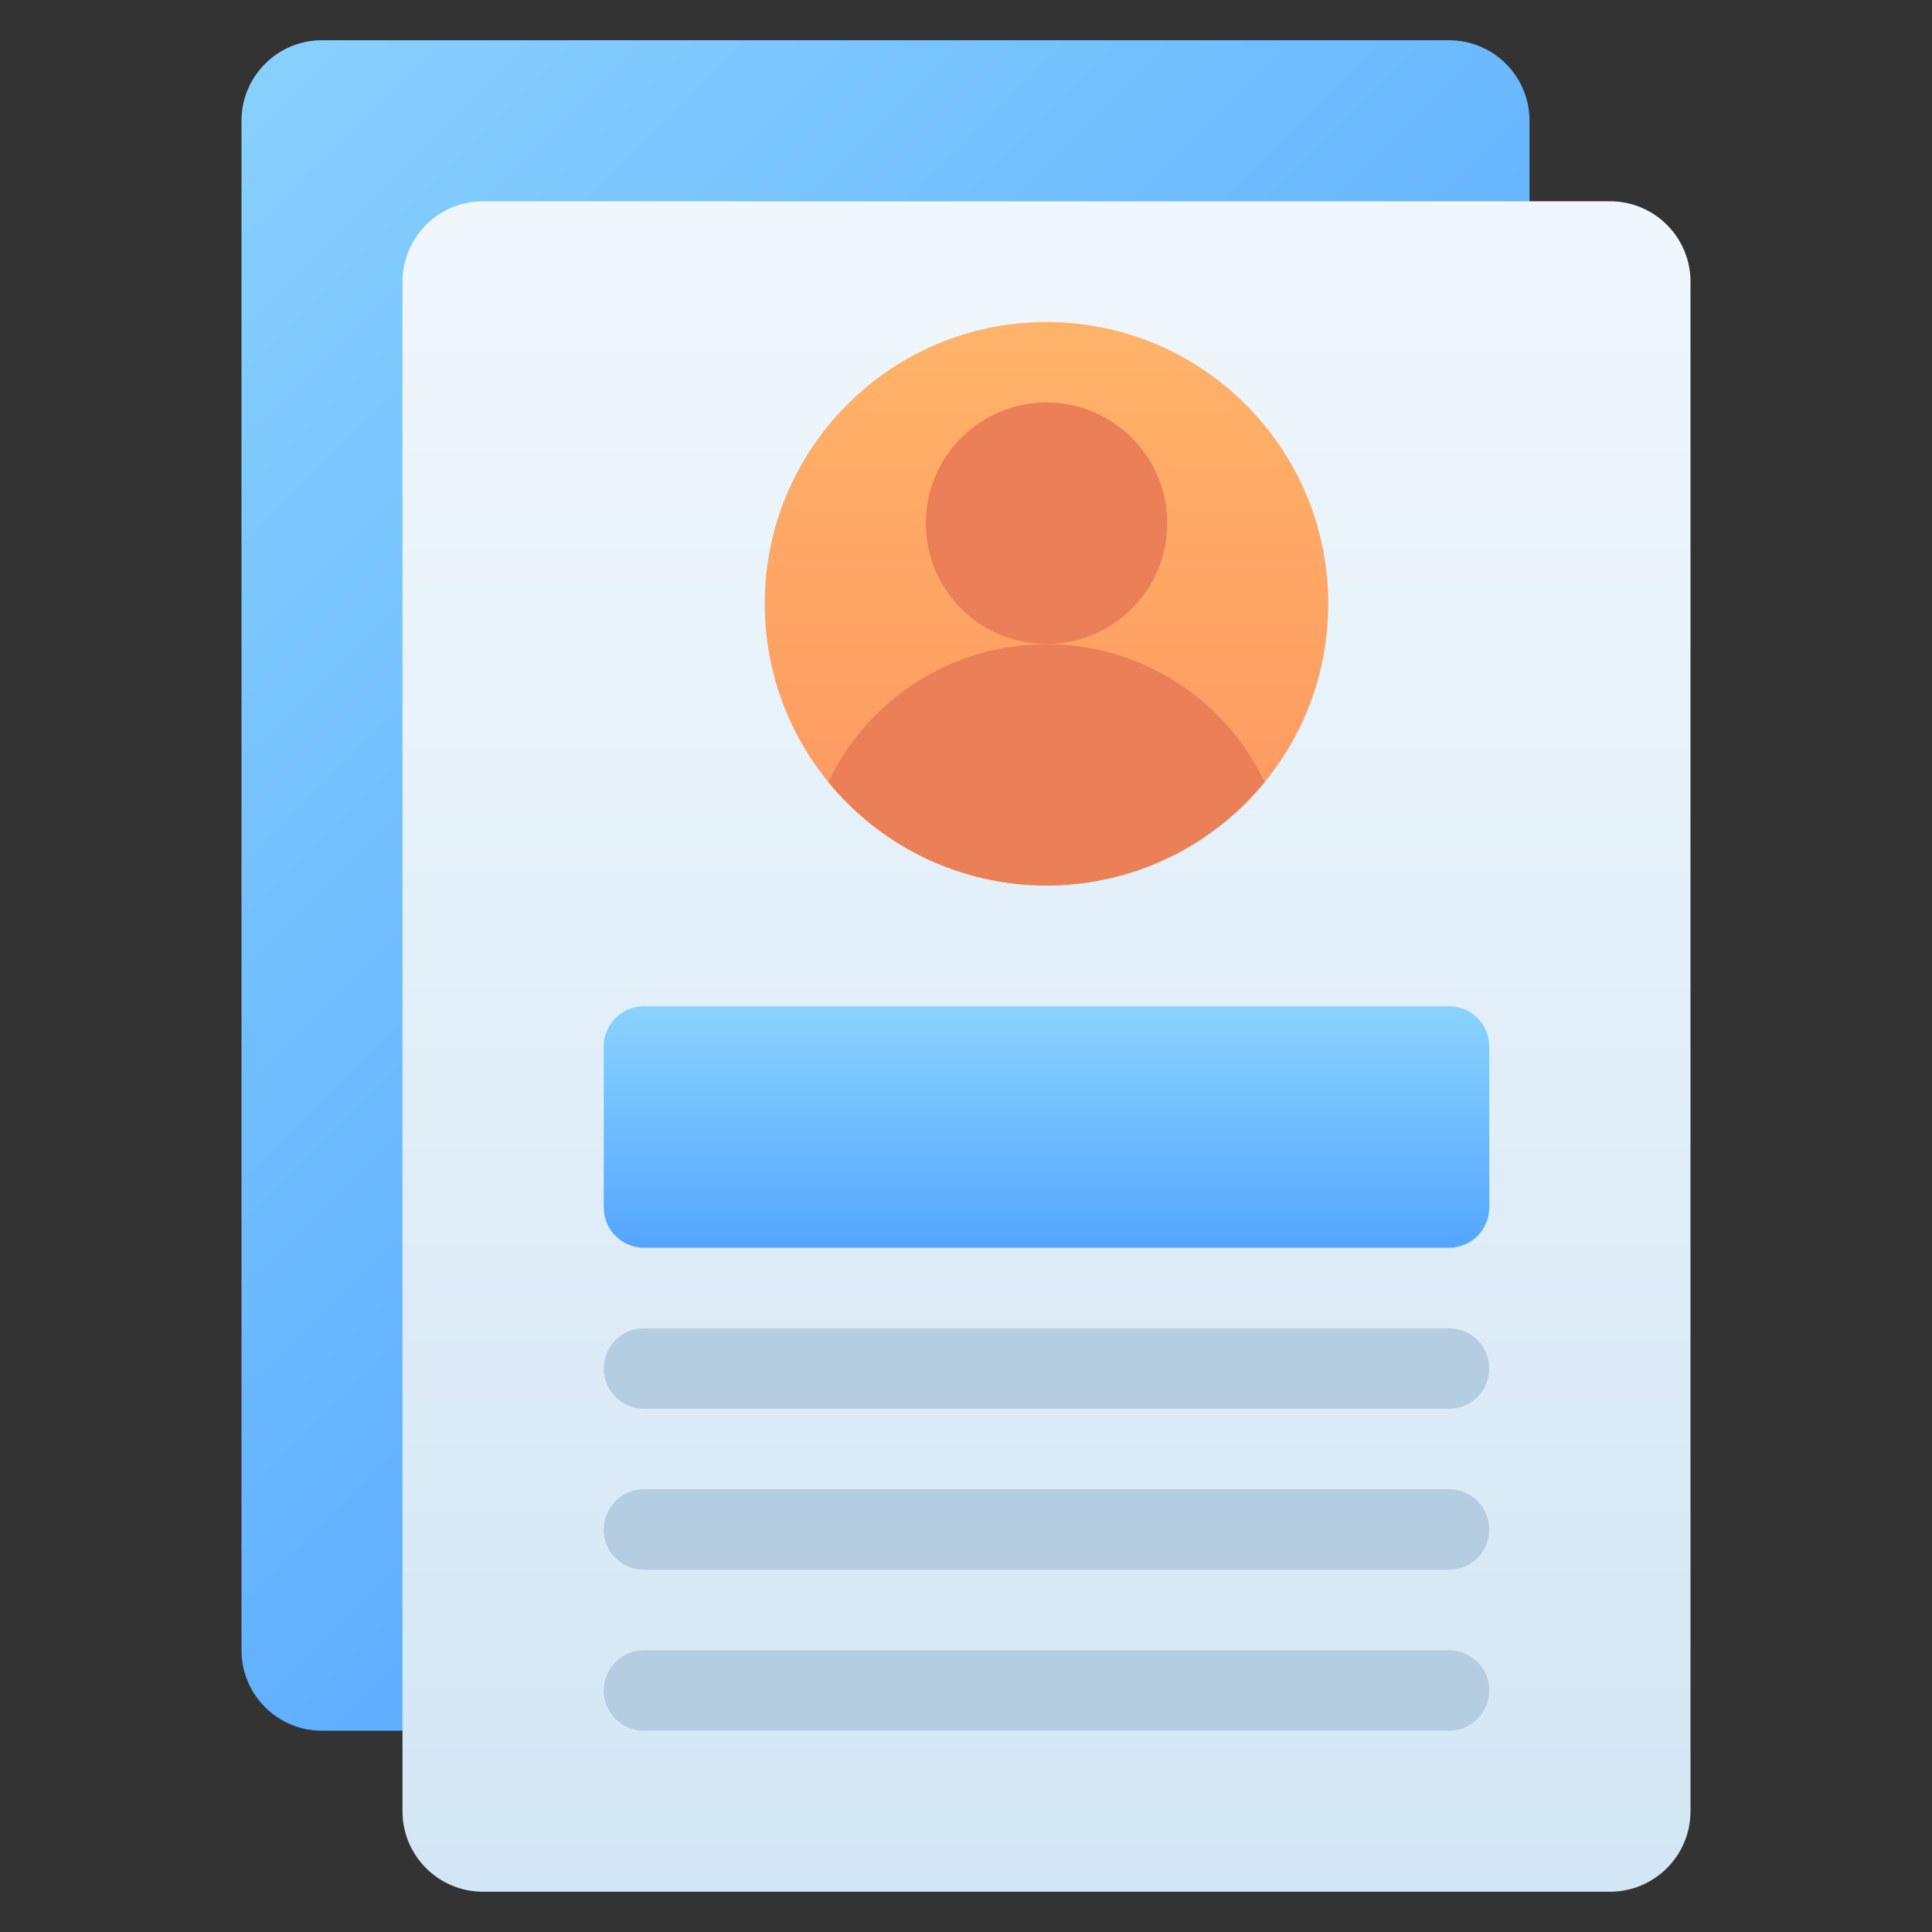 <svg width="40" height="40" viewBox="0 0 40 40" fill="none" xmlns="http://www.w3.org/2000/svg">
<rect x="0" y="0" width="40" height="40" fill="#333333" stroke="none"/>
<path d="M30 0.833H6.667C5.746 0.833 5 1.579 5 2.5V34.167C5 35.087 5.746 35.833 6.667 35.833H30C30.921 35.833 31.667 35.087 31.667 34.167V2.5C31.667 1.579 30.921 0.833 30 0.833Z" fill="url(#paint0_linear_430_42066)"/>
<path d="M33.333 4.167H10C9.079 4.167 8.333 4.913 8.333 5.833V37.5C8.333 38.42 9.079 39.166 10 39.166H33.333C34.254 39.166 35 38.42 35 37.5V5.833C35 4.913 34.254 4.167 33.333 4.167Z" fill="url(#paint1_linear_430_42066)"/>
<path d="M21.666 18.333C24.888 18.333 27.5 15.722 27.5 12.5C27.5 9.278 24.888 6.667 21.666 6.667C18.445 6.667 15.833 9.278 15.833 12.5C15.833 15.722 18.445 18.333 21.666 18.333Z" fill="url(#paint2_linear_430_42066)"/>
<path d="M30 20.833H13.333C12.873 20.833 12.5 21.206 12.5 21.667V25C12.5 25.46 12.873 25.833 13.333 25.833H30C30.46 25.833 30.833 25.46 30.833 25V21.667C30.833 21.206 30.46 20.833 30 20.833Z" fill="url(#paint3_linear_430_42066)"/>
<path d="M30 29.167H13.333C13.112 29.167 12.9 29.079 12.744 28.923C12.588 28.766 12.5 28.554 12.5 28.333C12.5 28.112 12.588 27.9 12.744 27.744C12.9 27.588 13.112 27.5 13.333 27.5H30C30.221 27.5 30.433 27.588 30.589 27.744C30.745 27.9 30.833 28.112 30.833 28.333C30.833 28.554 30.745 28.766 30.589 28.923C30.433 29.079 30.221 29.167 30 29.167Z" fill="#B4CDE1"/>
<path d="M30 32.5H13.333C13.112 32.5 12.9 32.412 12.744 32.256C12.588 32.1 12.5 31.888 12.5 31.667C12.5 31.446 12.588 31.234 12.744 31.077C12.9 30.921 13.112 30.833 13.333 30.833H30C30.221 30.833 30.433 30.921 30.589 31.077C30.745 31.234 30.833 31.446 30.833 31.667C30.833 31.888 30.745 32.1 30.589 32.256C30.433 32.412 30.221 32.5 30 32.5Z" fill="#B4CDE1"/>
<path d="M30 35.833H13.333C13.112 35.833 12.9 35.745 12.744 35.589C12.588 35.433 12.5 35.221 12.5 35C12.5 34.779 12.588 34.567 12.744 34.411C12.9 34.254 13.112 34.166 13.333 34.166H30C30.221 34.166 30.433 34.254 30.589 34.411C30.745 34.567 30.833 34.779 30.833 35C30.833 35.221 30.745 35.433 30.589 35.589C30.433 35.745 30.221 35.833 30 35.833Z" fill="#B4CDE1"/>
<path d="M26.184 16.192C25.778 15.337 25.138 14.615 24.339 14.11C23.539 13.604 22.613 13.336 21.667 13.336C20.721 13.336 19.795 13.604 18.995 14.11C18.196 14.615 17.556 15.337 17.15 16.192C17.698 16.861 18.387 17.4 19.168 17.771C19.949 18.141 20.802 18.333 21.667 18.333C22.532 18.333 23.385 18.141 24.166 17.771C24.948 17.4 25.637 16.861 26.184 16.192Z" fill="#EB7F58"/>
<path d="M21.667 13.333C23.048 13.333 24.167 12.214 24.167 10.833C24.167 9.453 23.048 8.333 21.667 8.333C20.286 8.333 19.167 9.453 19.167 10.833C19.167 12.214 20.286 13.333 21.667 13.333Z" fill="#EB7F58"/>
<defs>
<linearGradient id="paint0_linear_430_42066" x1="27.042" y1="27.042" x2="1.883" y2="1.883" gradientUnits="userSpaceOnUse">
<stop stop-color="#54A5FF"/>
<stop offset="0.98" stop-color="#89D2FE"/>
<stop offset="1" stop-color="#8AD3FE"/>
</linearGradient>
<linearGradient id="paint1_linear_430_42066" x1="21.666" y1="39.166" x2="21.666" y2="4.167" gradientUnits="userSpaceOnUse">
<stop stop-color="#D3E6F5"/>
<stop offset="1" stop-color="#F0F7FC"/>
</linearGradient>
<linearGradient id="paint2_linear_430_42066" x1="21.666" y1="18.333" x2="21.666" y2="6.667" gradientUnits="userSpaceOnUse">
<stop stop-color="#FE9661"/>
<stop offset="1" stop-color="#FFB369"/>
</linearGradient>
<linearGradient id="paint3_linear_430_42066" x1="21.667" y1="25.833" x2="21.667" y2="20.833" gradientUnits="userSpaceOnUse">
<stop stop-color="#54A5FF"/>
<stop offset="1" stop-color="#8AD3FE"/>
</linearGradient>
</defs>
</svg>
